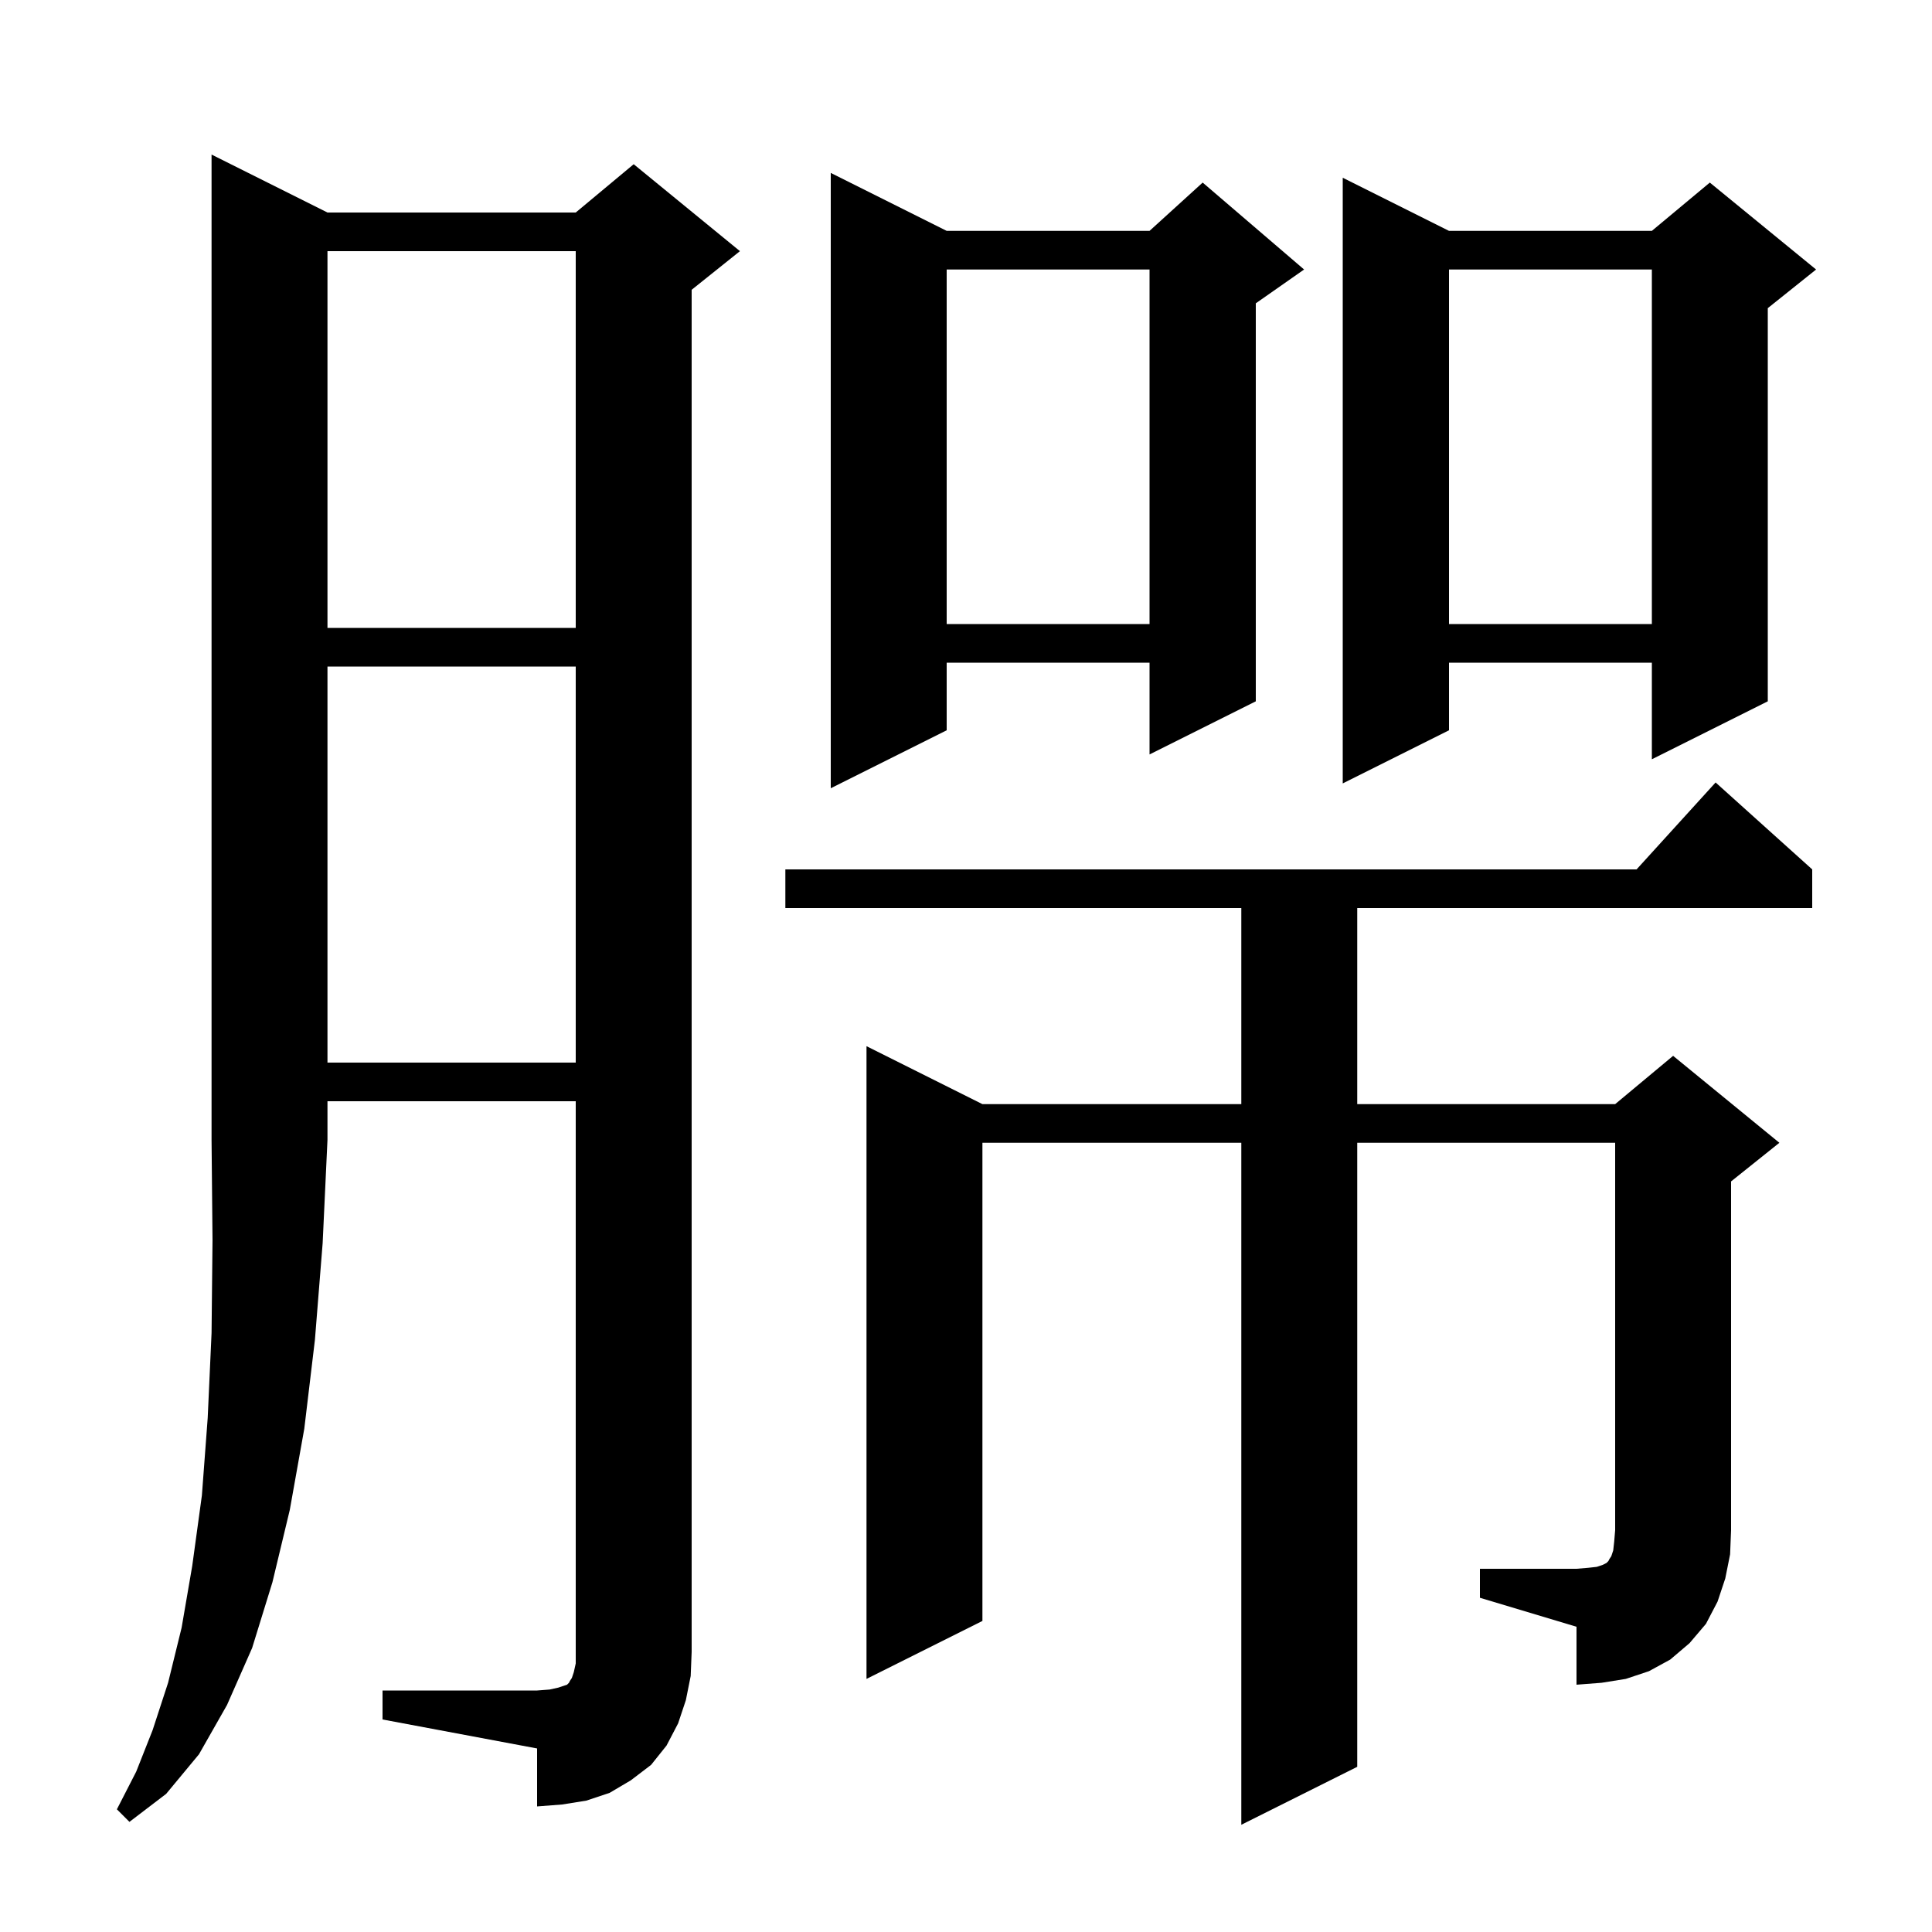 <svg xmlns="http://www.w3.org/2000/svg" xmlns:xlink="http://www.w3.org/1999/xlink" version="1.1" baseProfile="full" viewBox="0 0 200 200" width="200" height="200">
<g fill="black">
<path d="M 33.9 22.0 L 59.6 22.0 L 65.6 17.0 L 76.6 26.0 L 71.6 30.0 L 71.6 171.0 L 71.5 173.5 L 71.0 176.0 L 70.2 178.4 L 69.0 180.7 L 67.4 182.7 L 65.3 184.3 L 63.1 185.6 L 60.7 186.4 L 58.2 186.8 L 55.6 187.0 L 55.6 181.0 L 39.6 178.0 L 39.6 175.0 L 55.6 175.0 L 56.9 174.9 L 57.8 174.7 L 58.7 174.4 L 58.9 174.2 L 59.0 174.0 L 59.2 173.7 L 59.4 173.1 L 59.6 172.2 L 59.6 114.0 L 33.9 114.0 L 33.9 118.0 L 33.4 128.7 L 32.6 138.7 L 31.5 147.9 L 30.0 156.3 L 28.2 163.8 L 26.1 170.6 L 23.5 176.5 L 20.6 181.6 L 17.2 185.7 L 13.4 188.6 L 12.1 187.3 L 14.1 183.4 L 15.8 179.1 L 17.4 174.2 L 18.8 168.5 L 19.9 162.1 L 20.9 154.8 L 21.5 146.8 L 21.9 138.0 L 22.0 128.4 L 21.9 118.0 L 21.9 16.0 Z M 153.2 162.4 L 163.2 162.4 L 164.4 162.3 L 165.3 162.2 L 165.9 162.0 L 166.3 161.8 L 166.5 161.6 L 166.6 161.4 L 166.8 161.1 L 167.0 160.5 L 167.1 159.6 L 167.2 158.4 L 167.2 118.3 L 140.5 118.3 L 140.5 182.9 L 128.5 188.9 L 128.5 118.3 L 101.7 118.3 L 101.7 167.8 L 89.7 173.8 L 89.7 108.3 L 101.7 114.3 L 128.5 114.3 L 128.5 94.0 L 81.3 94.0 L 81.3 90.0 L 169.418 90.0 L 177.6 81.0 L 187.6 90.0 L 187.6 94.0 L 140.5 94.0 L 140.5 114.3 L 167.2 114.3 L 173.2 109.3 L 184.2 118.3 L 179.2 122.3 L 179.2 158.4 L 179.1 160.9 L 178.6 163.4 L 177.8 165.8 L 176.6 168.1 L 174.9 170.1 L 172.9 171.8 L 170.7 173.0 L 168.3 173.8 L 165.8 174.2 L 163.2 174.4 L 163.2 168.4 L 153.2 165.4 Z M 33.9 69.0 L 33.9 110.0 L 59.6 110.0 L 59.6 69.0 Z M 98.0 23.9 L 119.0 23.9 L 124.5 18.9 L 135.0 27.9 L 130.0 31.4 L 130.0 72.6 L 119.0 78.1 L 119.0 68.6 L 98.0 68.6 L 98.0 75.6 L 86.0 81.6 L 86.0 17.9 Z M 150.0 23.9 L 171.0 23.9 L 177.0 18.9 L 188.0 27.9 L 183.0 31.9 L 183.0 72.6 L 171.0 78.6 L 171.0 68.6 L 150.0 68.6 L 150.0 75.6 L 139.0 81.1 L 139.0 18.4 Z M 33.9 26.0 L 33.9 65.0 L 59.6 65.0 L 59.6 26.0 Z M 150.0 27.9 L 150.0 64.6 L 171.0 64.6 L 171.0 27.9 Z M 98.0 27.9 L 98.0 64.6 L 119.0 64.6 L 119.0 27.9 Z " />
</g>
</svg>
